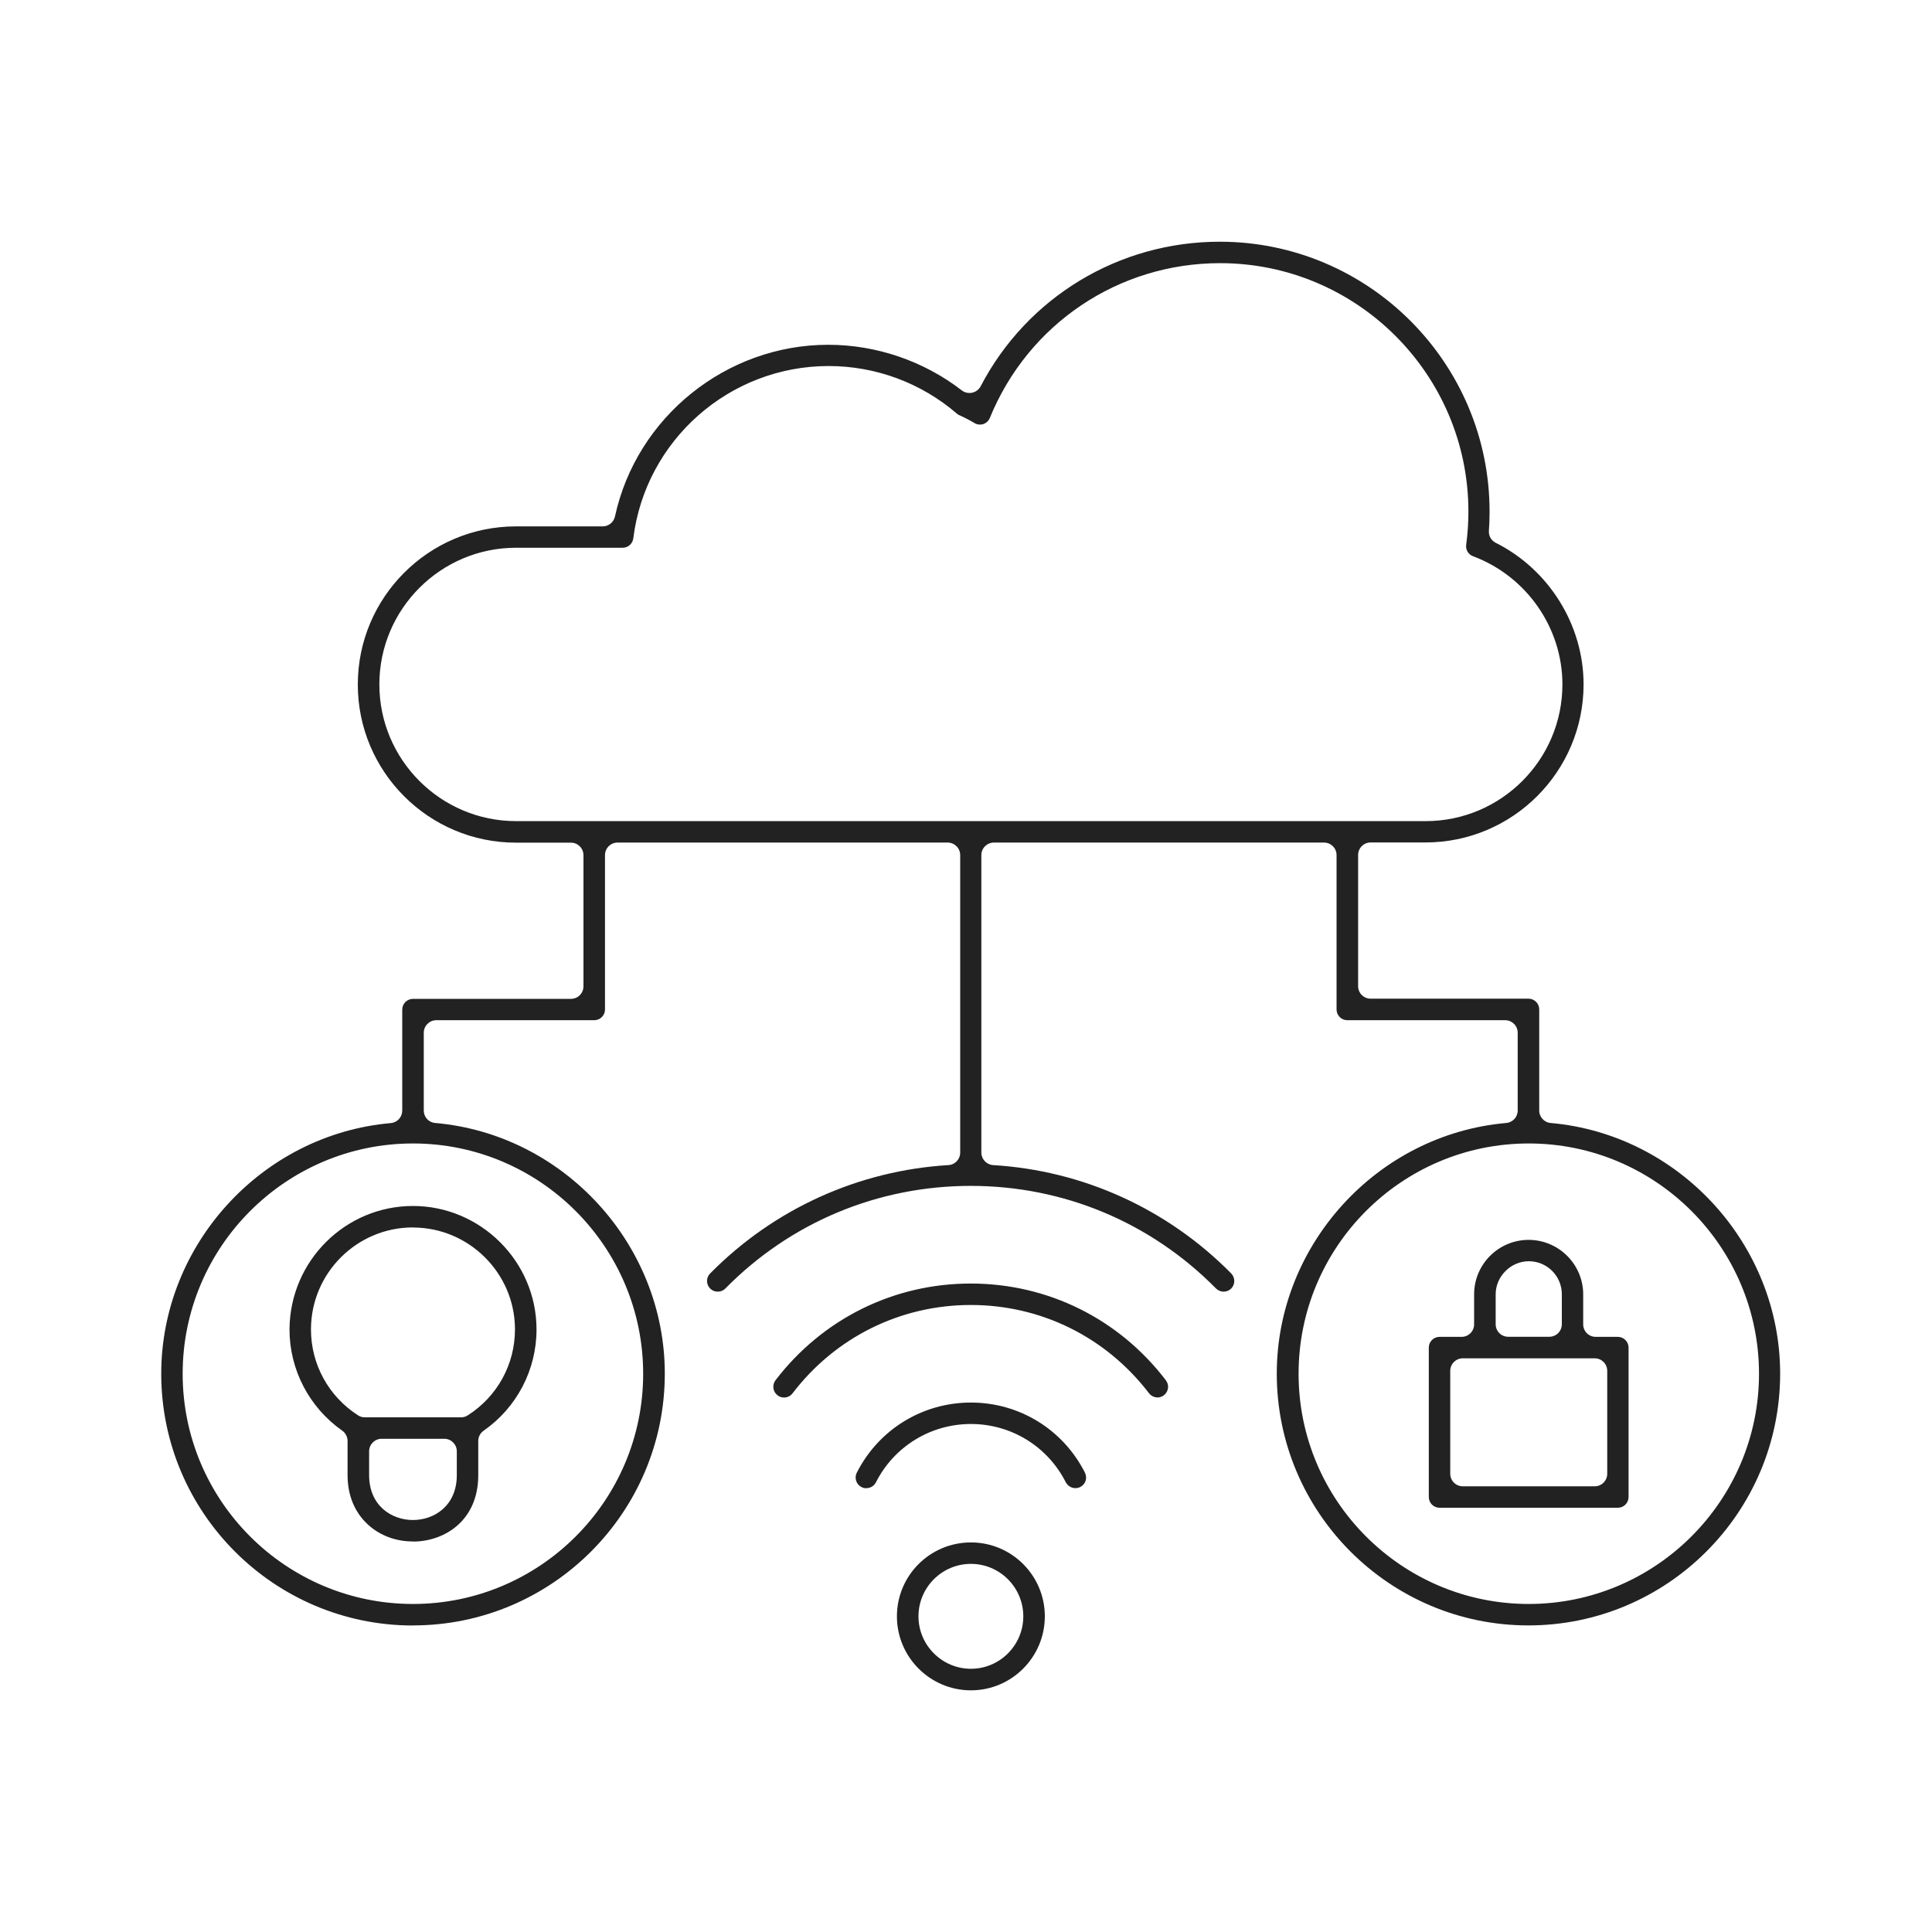 <svg width="90" height="90" viewBox="0 0 90 90" fill="none" xmlns="http://www.w3.org/2000/svg">
<path d="M45.23 78.742C43.331 78.742 41.782 77.198 41.782 75.295C41.782 73.391 43.326 71.852 45.23 71.852C47.133 71.852 48.672 73.396 48.672 75.295C48.672 77.194 47.129 78.742 45.23 78.742ZM45.23 72.851C43.88 72.851 42.786 73.949 42.786 75.295C42.786 76.64 43.884 77.738 45.23 77.738C46.575 77.738 47.669 76.64 47.669 75.295C47.669 73.949 46.575 72.851 45.23 72.851ZM19.238 75.722C12.771 75.722 7.511 70.462 7.511 63.995C7.511 57.974 12.209 52.844 18.203 52.318C18.509 52.291 18.738 52.039 18.738 51.737V47.03C18.738 46.756 18.963 46.531 19.238 46.531H26.595C26.919 46.531 27.18 46.27 27.18 45.946V39.839C27.18 39.515 26.919 39.254 26.595 39.254H24.035C19.971 39.254 16.668 35.951 16.668 31.888C16.668 27.824 19.971 24.521 24.035 24.521H28.076C28.35 24.521 28.588 24.328 28.647 24.062C29.651 19.427 33.831 16.061 38.583 16.061C40.824 16.061 43.033 16.817 44.802 18.185C44.906 18.266 45.032 18.307 45.162 18.307C45.203 18.307 45.248 18.302 45.288 18.293C45.459 18.257 45.603 18.145 45.684 17.992C47.853 13.838 52.123 11.26 56.822 11.26C63.752 11.26 69.39 16.903 69.39 23.833C69.39 24.134 69.381 24.431 69.359 24.724C69.341 24.962 69.466 25.183 69.678 25.286C72.162 26.533 73.769 29.12 73.769 31.879C73.769 35.942 70.466 39.245 66.402 39.245H63.85C63.526 39.245 63.266 39.506 63.266 39.83V45.937C63.266 46.261 63.526 46.522 63.85 46.522H71.204C71.478 46.522 71.703 46.747 71.703 47.021C71.703 47.021 71.703 51.674 71.703 51.706C71.689 52.016 71.924 52.286 72.234 52.313C78.228 52.84 82.926 57.97 82.926 63.991C82.926 70.457 77.665 75.718 71.199 75.718C64.733 75.718 59.477 70.457 59.477 63.991C59.477 57.97 64.17 52.84 70.164 52.313C70.47 52.286 70.7 52.034 70.7 51.733V48.11C70.7 47.786 70.439 47.525 70.115 47.525H62.761C62.487 47.525 62.262 47.3 62.262 47.026V39.835C62.262 39.511 62.001 39.25 61.677 39.25H46.3C45.977 39.25 45.715 39.511 45.715 39.835V53.69C45.715 54.001 45.959 54.257 46.264 54.275C50.454 54.527 54.392 56.318 57.352 59.32C57.546 59.518 57.546 59.833 57.352 60.026C57.258 60.121 57.136 60.17 57.002 60.17C56.867 60.17 56.74 60.116 56.646 60.022C53.604 56.939 49.545 55.243 45.221 55.243C40.896 55.243 36.828 56.939 33.791 60.022C33.696 60.121 33.57 60.17 33.435 60.17C33.3 60.17 33.178 60.121 33.084 60.026C32.886 59.833 32.886 59.513 33.084 59.32C36.045 56.318 39.987 54.527 44.181 54.275C44.492 54.257 44.73 54.001 44.73 53.69V39.835C44.73 39.511 44.469 39.25 44.145 39.25H28.768C28.445 39.25 28.183 39.511 28.183 39.835V47.026C28.183 47.3 27.959 47.525 27.684 47.525H20.326C20.003 47.525 19.741 47.786 19.741 48.11V51.733C19.741 52.039 19.971 52.291 20.277 52.313C26.271 52.84 30.969 57.97 30.969 63.991C30.969 70.457 25.709 75.718 19.242 75.718L19.238 75.722ZM71.213 53.267C65.299 53.267 60.493 58.078 60.493 63.995C60.493 69.913 65.304 74.719 71.213 74.719C77.121 74.719 81.941 69.908 81.941 63.995C81.941 58.082 77.13 53.267 71.213 53.267ZM19.238 53.267C13.325 53.267 8.509 58.078 8.509 63.995C8.509 69.913 13.32 74.719 19.238 74.719C25.155 74.719 29.961 69.908 29.961 63.995C29.961 58.082 25.151 53.267 19.238 53.267ZM24.039 25.516C20.529 25.516 17.672 28.373 17.672 31.883C17.672 35.393 20.529 38.251 24.039 38.251H66.415C69.925 38.251 72.783 35.393 72.783 31.883C72.783 29.242 71.109 26.843 68.621 25.912C68.4 25.831 68.269 25.61 68.301 25.376C68.368 24.872 68.404 24.35 68.404 23.833C68.404 17.452 63.216 12.259 56.835 12.259C52.105 12.259 47.898 15.089 46.111 19.468C46.057 19.603 45.945 19.706 45.806 19.756C45.756 19.774 45.702 19.778 45.648 19.778C45.558 19.778 45.468 19.756 45.392 19.706C45.157 19.567 44.932 19.45 44.699 19.346C44.654 19.324 44.608 19.301 44.577 19.27C42.916 17.839 40.797 17.051 38.601 17.051C33.984 17.051 30.073 20.498 29.502 25.075C29.471 25.327 29.259 25.516 29.007 25.516H24.048H24.039ZM19.233 71.807C18.441 71.807 17.703 71.533 17.149 71.029C16.713 70.633 16.191 69.908 16.191 68.716V67.123C16.191 66.934 16.096 66.754 15.944 66.646C14.405 65.566 13.486 63.806 13.486 61.93C13.505 58.739 16.087 56.179 19.238 56.179C22.387 56.179 24.993 58.762 24.993 61.934C24.993 63.811 24.075 65.57 22.532 66.646C22.374 66.754 22.279 66.934 22.279 67.127V68.72C22.279 70.844 20.7 71.812 19.238 71.812L19.233 71.807ZM17.779 67.024C17.456 67.024 17.195 67.285 17.195 67.609V68.716C17.195 70.151 18.252 70.808 19.238 70.808C20.223 70.808 21.28 70.151 21.28 68.716V67.609C21.28 67.285 21.02 67.024 20.695 67.024H17.784H17.779ZM19.238 57.178C16.619 57.178 14.486 59.311 14.486 61.93C14.486 63.554 15.305 65.048 16.677 65.93C16.771 65.993 16.88 66.025 16.992 66.025H21.479C21.591 66.025 21.699 65.993 21.794 65.93C23.171 65.048 23.989 63.554 23.989 61.93V61.885C23.967 59.293 21.834 57.182 19.238 57.182V57.178ZM67.059 70.237C66.784 70.237 66.559 70.012 66.559 69.737V62.776C66.559 62.501 66.784 62.276 67.059 62.276H68.085C68.409 62.276 68.67 62.015 68.67 61.691V60.296C68.67 58.897 69.808 57.758 71.208 57.758C72.608 57.758 73.751 58.897 73.751 60.296V61.691C73.751 62.015 74.011 62.276 74.335 62.276H75.362C75.641 62.276 75.865 62.501 75.865 62.776V69.737C75.865 70.012 75.641 70.237 75.366 70.237H67.055H67.059ZM68.144 63.275C67.82 63.275 67.558 63.536 67.558 63.86V68.653C67.558 68.977 67.82 69.238 68.144 69.238H74.286C74.61 69.238 74.871 68.977 74.871 68.653V63.86C74.871 63.536 74.61 63.275 74.286 63.275H68.144ZM71.217 58.753C70.38 58.753 69.674 59.459 69.674 60.292V61.687C69.674 62.011 69.934 62.272 70.258 62.272H72.171C72.495 62.272 72.756 62.011 72.756 61.687V60.292C72.756 59.441 72.067 58.753 71.217 58.753ZM40.356 69.328C40.275 69.328 40.199 69.31 40.131 69.274C40.014 69.215 39.924 69.112 39.883 68.981C39.843 68.855 39.852 68.716 39.915 68.599C40.937 66.587 42.975 65.336 45.23 65.336C47.484 65.336 49.518 66.587 50.539 68.599C50.602 68.738 50.611 68.864 50.571 68.981C50.531 69.107 50.441 69.211 50.324 69.269C50.252 69.305 50.175 69.323 50.099 69.323C49.91 69.323 49.739 69.22 49.648 69.049C48.798 67.375 47.102 66.335 45.23 66.335C43.358 66.335 41.657 67.375 40.806 69.049C40.721 69.22 40.55 69.323 40.361 69.323L40.356 69.328ZM53.923 65.098C53.766 65.098 53.622 65.026 53.523 64.9C51.525 62.29 48.501 60.791 45.225 60.791C41.949 60.791 38.92 62.29 36.922 64.904C36.828 65.03 36.679 65.102 36.522 65.102C36.414 65.102 36.306 65.066 36.221 64.999C36 64.832 35.959 64.517 36.126 64.297C38.318 61.435 41.63 59.792 45.221 59.792C48.812 59.792 52.123 61.435 54.31 64.297C54.396 64.418 54.428 64.544 54.41 64.666C54.392 64.796 54.324 64.918 54.216 64.999C54.126 65.066 54.023 65.102 53.91 65.102L53.923 65.098Z" fill="#222222"/>
</svg>
